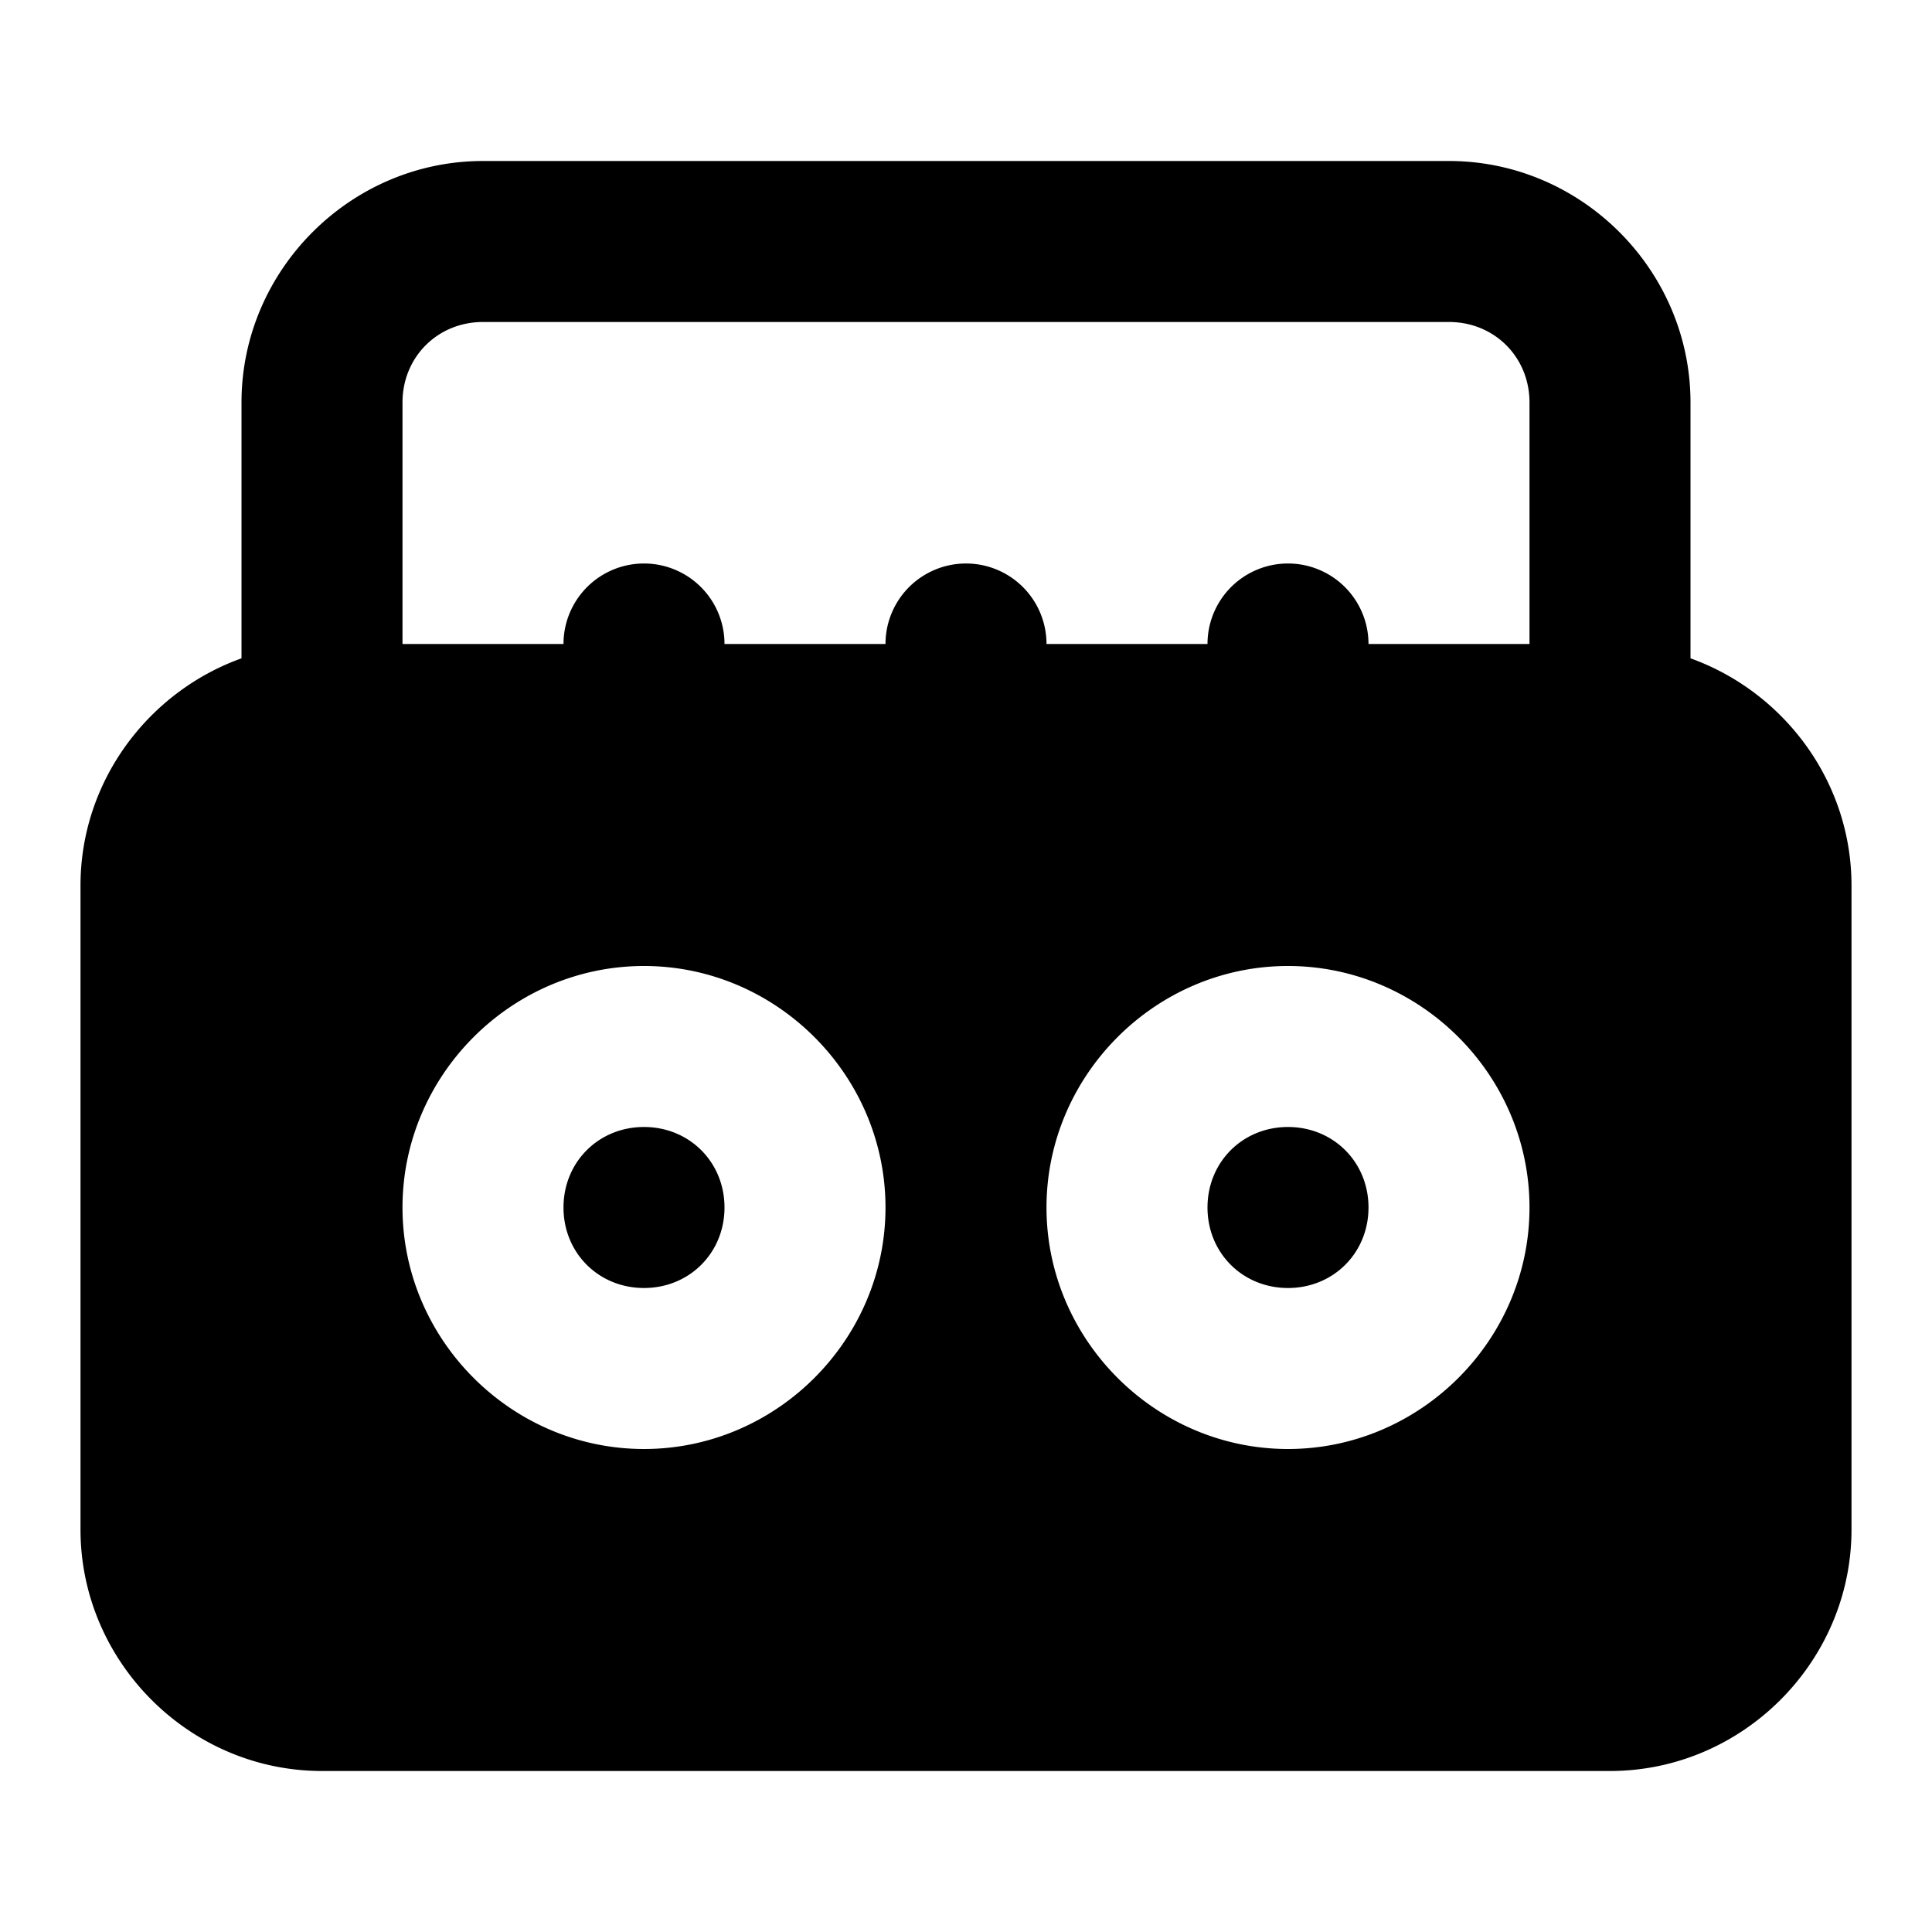 <svg xmlns="http://www.w3.org/2000/svg" width="24" height="24" viewBox="0 0 24 24">
  <path d="M6 2C4.355 2 3 3.355 3 5v3.178C1.841 8.594 1 9.706 1 11v8c0 1.645 1.355 3 3 3h16c1.645 0 3-1.355 3-3v-8c0-1.294-.841-2.406-2-2.822V5c0-1.645-1.355-3-3-3zm0 2h12c.564 0 1 .436 1 1v3h-2a1 1 0 0 0-2 0h-2a1 1 0 0 0-2 0H9a1 1 0 0 0-2 0H5V5c0-.564.436-1 1-1zm2 8c1.645 0 3 1.355 3 3s-1.355 3-3 3-3-1.355-3-3 1.355-3 3-3zm8 0c1.645 0 3 1.355 3 3s-1.355 3-3 3-3-1.355-3-3 1.355-3 3-3zm-8 2c-.564 0-1 .436-1 1s.436 1 1 1 1-.436 1-1-.436-1-1-1zm8 0c-.564 0-1 .436-1 1s.436 1 1 1 1-.436 1-1-.436-1-1-1z"/>
</svg>
